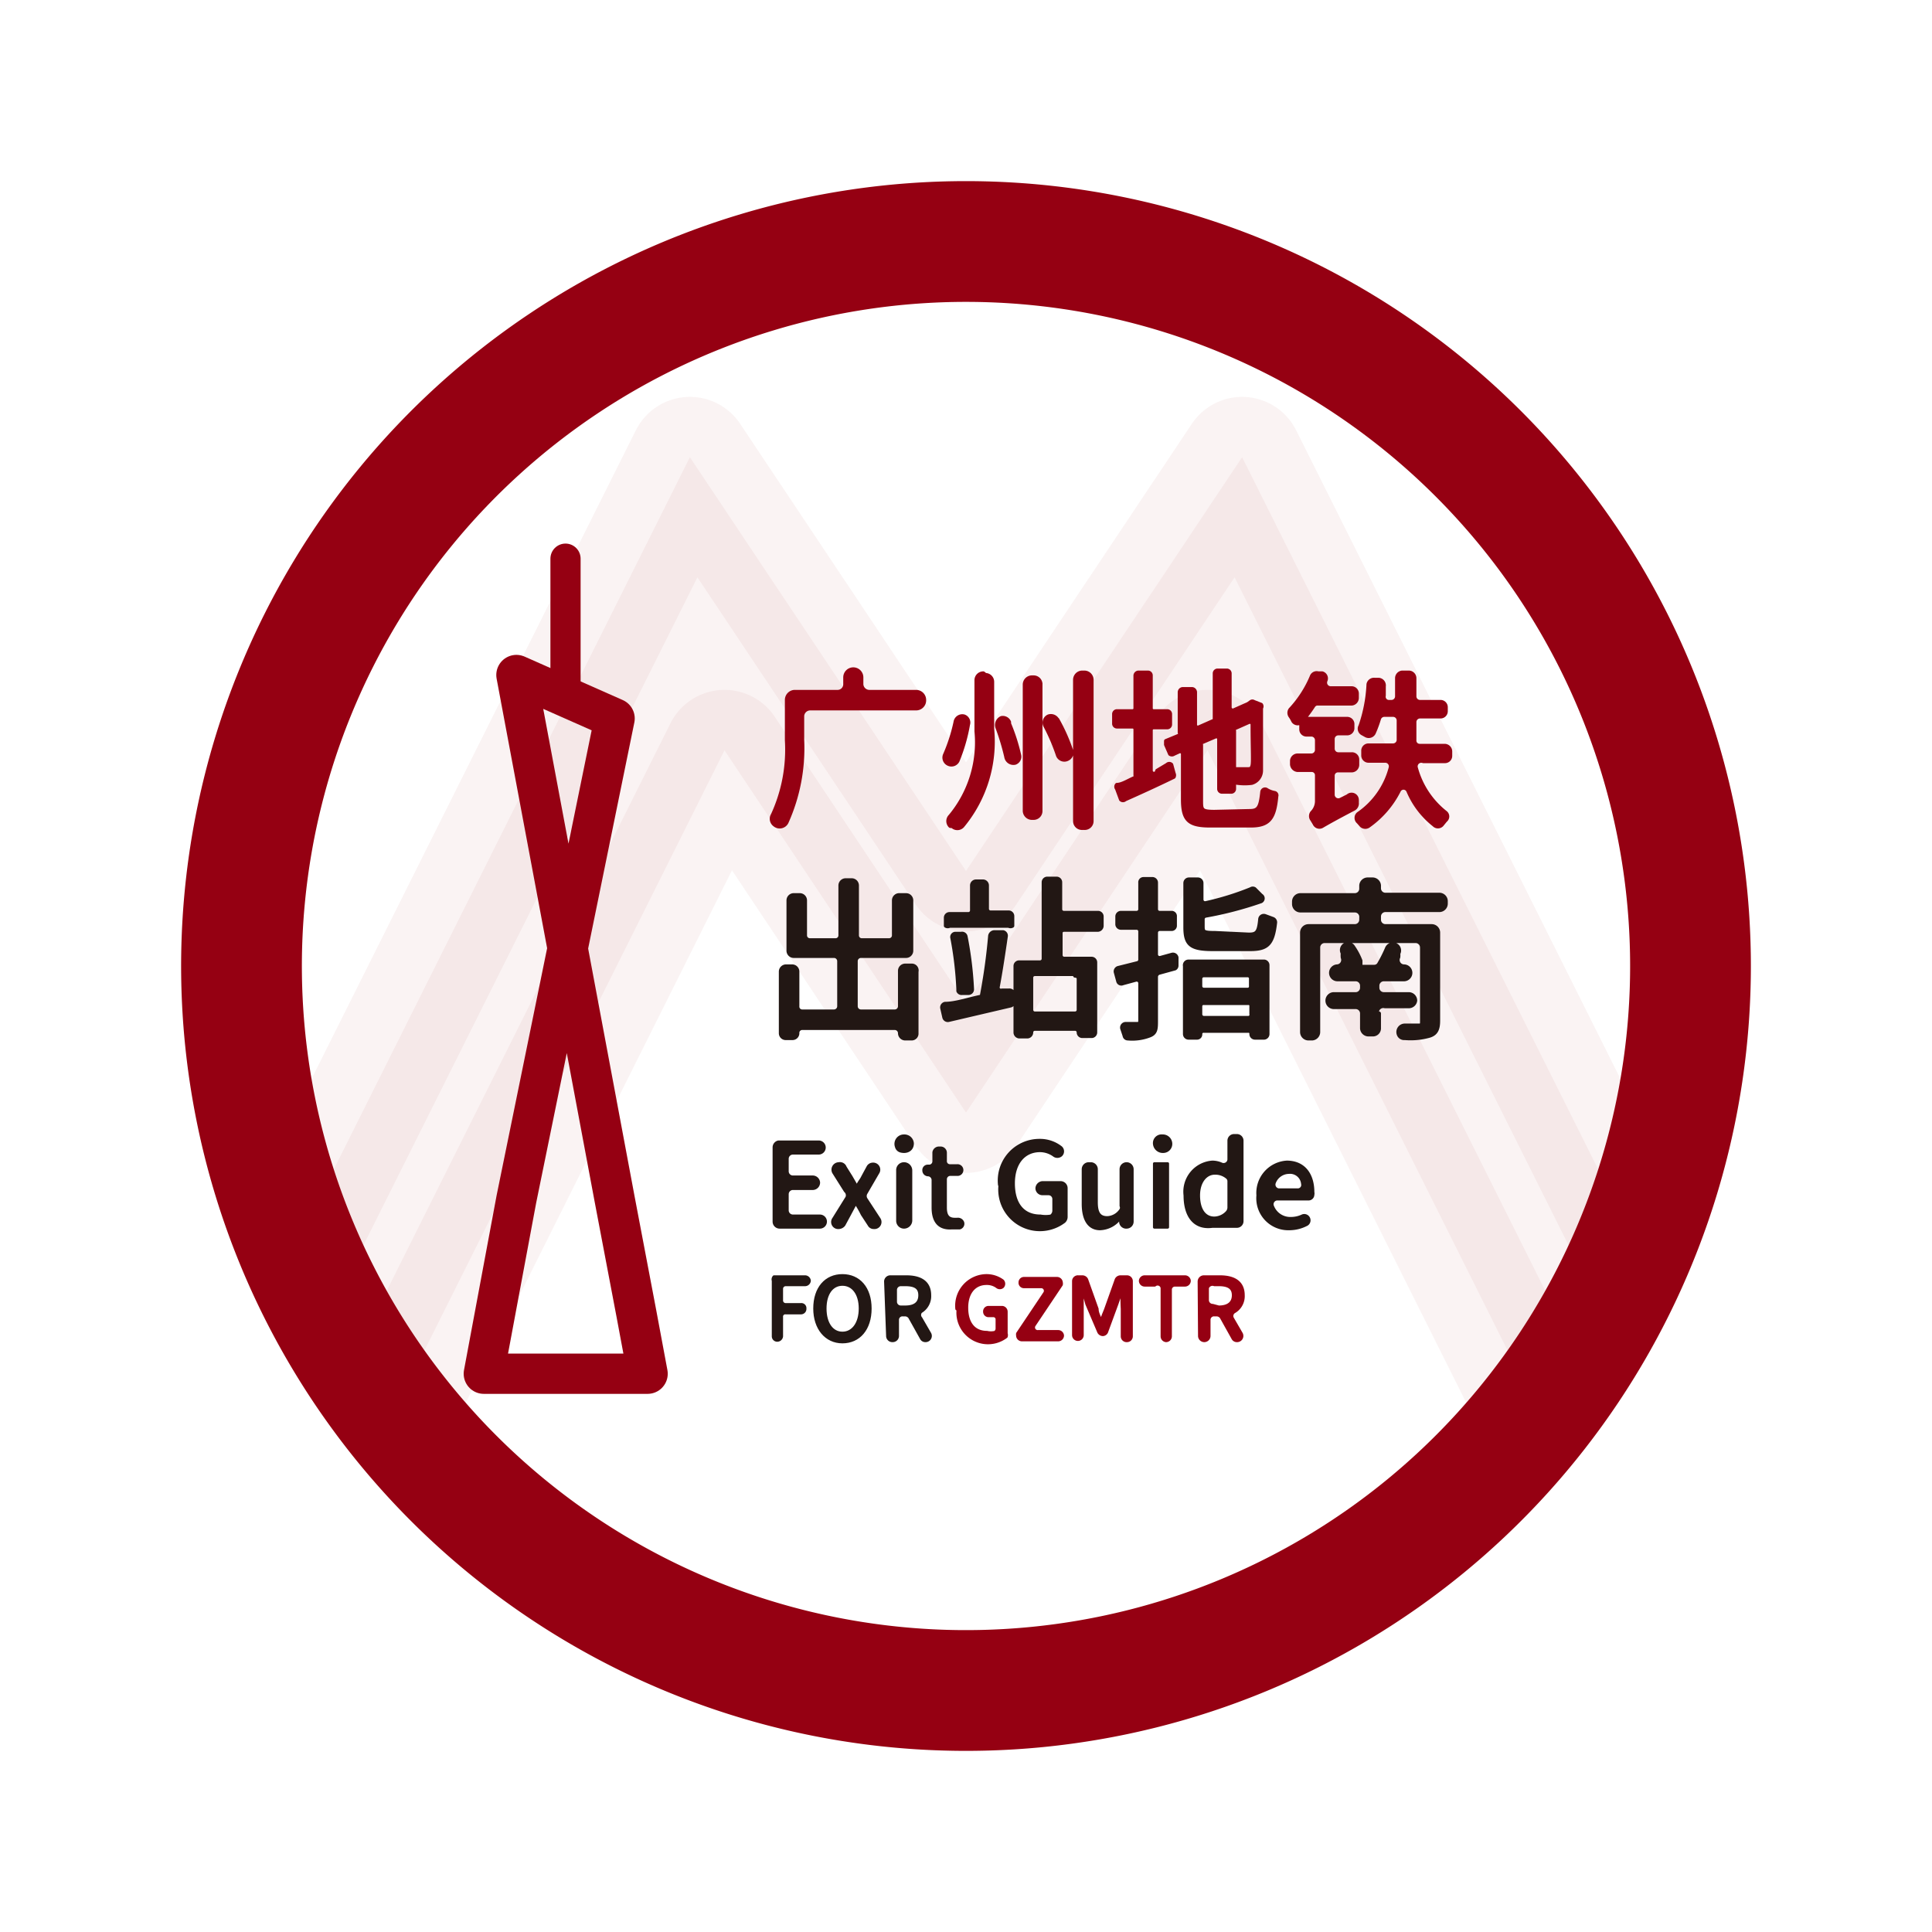 <svg id="图层_1" data-name="图层 1" xmlns="http://www.w3.org/2000/svg" xmlns:xlink="http://www.w3.org/1999/xlink" viewBox="0 0 48 48"><defs><style>.cls-1,.cls-4,.cls-5,.cls-6{fill:none;}.cls-2{clip-path:url(#clip-path);}.cls-10,.cls-3,.cls-7{fill:#950012;}.cls-10,.cls-3,.cls-4,.cls-5,.cls-6,.cls-7{stroke:#950012;}.cls-10,.cls-3,.cls-4,.cls-5,.cls-6,.cls-7,.cls-8,.cls-9{stroke-linecap:round;stroke-linejoin:round;}.cls-3,.cls-4{stroke-width:3px;}.cls-3{opacity:0.05;}.cls-5{stroke-width:0.75px;stroke-dasharray:3.44;}.cls-7,.cls-8{stroke-width:0.1px;}.cls-8,.cls-9{fill:#221714;stroke:#221714;}.cls-10,.cls-9{stroke-width:0.07px;}</style><clipPath id="clip-path"><path class="cls-1" d="M42,24A18,18,0,1,1,24,6,18,18,0,0,1,42,24Z"/></clipPath></defs><title>ic_launcher_round</title><g class="cls-2"><polyline class="cls-3" points="24 21.64 17.14 11.36 6 33.64 9 36.64 18 18.64 24 27.64 30 18.64 39 36.64 42 33.64 33 15.64 30.86 11.36 24 21.64"/></g><path class="cls-4" d="M42,24A18,18,0,1,1,24,6,18,18,0,0,1,42,24Z"/><path class="cls-5" d="M14.05,13.88v3.43"/><polygon class="cls-6" points="15.81 32.63 16.09 34.13 12.02 34.13 12.83 29.79 15.27 17.85 12.83 16.77 15.27 29.79 15.81 32.63"/><path class="cls-7" d="M22.77,17.6H20.13a.2.2,0,0,0-.2.19v.59a4.48,4.48,0,0,1-.39,2.05.19.19,0,0,1-.29.06l0,0a.18.18,0,0,1-.05-.24,3.88,3.88,0,0,0,.35-1.86v-1a.2.2,0,0,1,.19-.2H20.8A.19.19,0,0,0,21,17v-.17a.2.2,0,0,1,.2-.2h0a.2.2,0,0,1,.2.2V17a.2.2,0,0,0,.19.19h1.17a.2.2,0,0,1,.2.2h0A.2.2,0,0,1,22.77,17.6Z"/><path class="cls-7" d="M24.05,18a4.27,4.27,0,0,1-.26.9.17.17,0,0,1-.22.08h0a.17.17,0,0,1-.09-.23,4.26,4.26,0,0,0,.26-.81.17.17,0,0,1,.21-.14h0A.16.16,0,0,1,24.05,18Zm.43-1.23a.17.17,0,0,1,.17.17v1.17a3.28,3.28,0,0,1-.74,2.41.17.17,0,0,1-.25,0,.12.12,0,0,1-.05,0,.17.17,0,0,1,0-.24,2.87,2.87,0,0,0,.65-2.11V16.9a.17.17,0,0,1,.17-.17Zm.59,1.21a4.66,4.66,0,0,1,.25.78.16.16,0,0,1-.1.19h0A.18.18,0,0,1,25,18.8a6,6,0,0,0-.22-.73.19.19,0,0,1,.1-.23h0A.17.17,0,0,1,25.07,17.94Zm.78-1v3.17a.17.17,0,0,1-.17.17h-.05a.18.18,0,0,1-.17-.17V17a.18.18,0,0,1,.17-.17h.05A.17.17,0,0,1,25.85,17Zm.42.9a4.47,4.47,0,0,1,.34.76.17.17,0,0,1-.08.21h0a.17.17,0,0,1-.25-.1,4.88,4.88,0,0,0-.31-.72.17.17,0,0,1,.08-.23h0A.18.18,0,0,1,26.27,17.89Zm.85-1V20.4a.17.17,0,0,1-.18.17h-.05a.17.17,0,0,1-.18-.17V16.89a.18.18,0,0,1,.18-.18h.05A.18.18,0,0,1,27.12,16.89Z"/><path class="cls-7" d="M28.75,19.15,29,19a.07.07,0,0,1,.1,0l.06.22a.09.09,0,0,1,0,.08c-.41.2-.85.4-1.21.56a.07.07,0,0,1-.1,0l-.1-.27a.07.07,0,0,1,0-.09c.13,0,.29-.11.46-.18a.05.05,0,0,0,0-.06V18.12a.07.07,0,0,0-.07-.07h-.39a.07.07,0,0,1-.07-.07v-.24a.07.07,0,0,1,.07-.07h.39a.07.07,0,0,0,.07-.07v-.82a.08.08,0,0,1,.07-.07h.24a.07.07,0,0,1,.07.07v.82a.07.07,0,0,0,.07.07h.34a.07.07,0,0,1,.07.07V18a.07.07,0,0,1-.07.07h-.34a.07.07,0,0,0-.07.07v1A.07.07,0,0,0,28.75,19.15Zm2.3,1c.22,0,.27-.09.31-.47a.07.07,0,0,1,.1-.06.56.56,0,0,0,.2.08.06.06,0,0,1,.05.08c-.05.55-.18.73-.64.73h-1c-.53,0-.68-.13-.68-.65V18.73a.07.07,0,0,0-.1-.06l-.13.06a.08.08,0,0,1-.09,0l-.1-.23s0-.07,0-.09l.34-.14a.08.08,0,0,0,0-.07v-1a.08.08,0,0,1,.07-.08h.24a.08.08,0,0,1,.07.08v.8a.07.07,0,0,0,.1.07l.34-.15a.06.06,0,0,0,.05-.06V16.73a.07.07,0,0,1,.07-.07h.23a.07.07,0,0,1,.07.07v.85a.08.08,0,0,0,.1.07l.36-.16h0l.07-.05,0,0a.06.06,0,0,1,.07,0l.18.07a.07.07,0,0,1,0,.08h0v0c0,.8,0,1.38,0,1.55a.32.32,0,0,1-.23.31,1.34,1.34,0,0,1-.35,0,.07.07,0,0,1-.07-.06c0-.06,0-.13-.05-.19a.07.07,0,0,1,.07-.09H31c.06,0,.1,0,.12-.1s0-.45,0-1a.07.07,0,0,0-.1-.07l-.36.16a.08.08,0,0,0,0,.06v1.44a.07.07,0,0,1-.07.07h-.23a.07.07,0,0,1-.07-.07V18.36a.07.07,0,0,0-.1-.06l-.35.15a.07.07,0,0,0,0,.06v1.37c0,.24,0,.29.33.29Z"/><path class="cls-7" d="M32.62,17.55a3.38,3.38,0,0,1-.27.36.13.13,0,0,1-.22,0,.75.75,0,0,0-.07-.12.14.14,0,0,1,0-.16,2.76,2.76,0,0,0,.53-.82.13.13,0,0,1,.16-.08l.1,0a.13.13,0,0,1,.08.18h0a.14.14,0,0,0,.13.19h.51a.13.13,0,0,1,.14.13v.11a.14.14,0,0,1-.14.14h-.86A.14.14,0,0,0,32.62,17.55Zm1.09,2.32a.64.64,0,0,1,0,.07.15.15,0,0,1-.07.15c-.46.24-.67.36-.79.43a.13.13,0,0,1-.19-.06l-.06-.1a.14.14,0,0,1,0-.17.41.41,0,0,0,.12-.28v-.65a.13.13,0,0,0-.14-.13h-.34a.15.15,0,0,1-.14-.14V18.9a.14.14,0,0,1,.14-.13h.34a.14.14,0,0,0,.14-.14v-.24a.14.14,0,0,0-.14-.14h-.11a.13.13,0,0,1-.14-.13V18a.14.14,0,0,1,.14-.14h1a.13.13,0,0,1,.13.14v.09a.13.13,0,0,1-.13.13h-.22a.14.14,0,0,0-.14.14v.24a.14.14,0,0,0,.14.14h.33a.13.13,0,0,1,.14.13V19a.14.14,0,0,1-.14.14h-.33a.13.13,0,0,0-.14.13v.48a.14.14,0,0,0,.2.12l.18-.09A.13.13,0,0,1,33.71,19.87Zm1.47-.78a2.12,2.12,0,0,0,.73,1.1.12.12,0,0,1,0,.19l-.09.11a.13.13,0,0,1-.19,0,2.11,2.11,0,0,1-.64-.84.13.13,0,0,0-.24,0,2.37,2.37,0,0,1-.74.86.14.14,0,0,1-.18,0l-.08-.09a.13.13,0,0,1,0-.2,2,2,0,0,0,.8-1.14.14.14,0,0,0-.13-.18H34a.13.13,0,0,1-.13-.13v-.11a.13.13,0,0,1,.13-.14h.61a.14.14,0,0,0,.14-.13c0-.14,0-.28,0-.4v-.09a.14.14,0,0,0-.14-.14h-.22a.14.14,0,0,0-.13.1,2.84,2.84,0,0,1-.13.35.14.14,0,0,1-.19.06l-.09-.05a.13.13,0,0,1-.05-.18A3.7,3.7,0,0,0,34,17a.14.14,0,0,1,.16-.11h.1a.14.14,0,0,1,.12.16c0,.08,0,.15,0,.23a.13.13,0,0,0,.13.16h.06a.14.14,0,0,0,.14-.14v-.45a.14.14,0,0,1,.13-.14H35a.14.14,0,0,1,.14.14v.45a.14.14,0,0,0,.14.14h.5a.13.13,0,0,1,.14.13v.1a.13.13,0,0,1-.14.13h-.5a.14.14,0,0,0-.14.14V18c0,.12,0,.25,0,.39a.13.13,0,0,0,.13.14h.62a.14.14,0,0,1,.14.14v.11a.13.13,0,0,1-.14.13h-.53A.14.14,0,0,0,35.18,19.09Z"/><path class="cls-8" d="M22.77,24.14v1.53a.12.12,0,0,1-.12.13h-.16a.13.13,0,0,1-.13-.13h0a.13.13,0,0,0-.13-.13h-2.3a.12.12,0,0,0-.12.13h0a.12.12,0,0,1-.13.12h-.15a.12.12,0,0,1-.13-.12V24.14a.13.13,0,0,1,.13-.13h.15a.13.13,0,0,1,.13.13V25a.12.12,0,0,0,.12.13h.79a.13.13,0,0,0,.13-.13V23.88a.13.13,0,0,0-.13-.13h-1a.13.13,0,0,1-.13-.13V22.37a.13.13,0,0,1,.13-.13h.15a.13.13,0,0,1,.13.13v.87a.12.12,0,0,0,.12.12h.63a.12.12,0,0,0,.13-.12V22a.13.13,0,0,1,.13-.13h.15a.13.13,0,0,1,.13.13v1.24a.12.12,0,0,0,.13.12h.67a.12.12,0,0,0,.12-.12v-.87a.13.13,0,0,1,.13-.13h.17a.13.13,0,0,1,.13.13v1.25a.13.13,0,0,1-.13.13H21.39a.13.13,0,0,0-.13.13V25a.13.13,0,0,0,.13.13h.84a.13.13,0,0,0,.13-.13v-.88a.13.13,0,0,1,.13-.13h.16A.12.12,0,0,1,22.77,24.14Z"/><path class="cls-8" d="M25.18,24.7l0,.19a.1.1,0,0,1-.07.09l-1.54.36a.09.09,0,0,1-.11-.07l-.05-.22a.09.09,0,0,1,.07-.11c.26,0,.57-.11.91-.18h0a14.88,14.88,0,0,0,.21-1.51.11.11,0,0,1,.11-.09l.21,0a.09.09,0,0,1,.07.1c-.06.41-.13.88-.2,1.25a.08.08,0,0,0,.1.1l.17,0C25.12,24.6,25.17,24.64,25.18,24.7ZM25.06,23H23.59A.09.09,0,0,1,23.5,23v-.2a.09.09,0,0,1,.09-.09h.47a.09.09,0,0,0,.09-.09V22a.1.1,0,0,1,.09-.1h.19a.1.1,0,0,1,.09.1v.58a.09.09,0,0,0,.09.09h.45a.09.09,0,0,1,.09.09V23A.09.09,0,0,1,25.06,23Zm-1.25,1.58a8.85,8.85,0,0,0-.15-1.28.08.08,0,0,1,.07-.1l.15,0a.09.09,0,0,1,.11.07,9,9,0,0,1,.16,1.31.09.09,0,0,1-.08.09l-.16,0A.09.09,0,0,1,23.81,24.62Zm2.54-1.46v.61a.09.09,0,0,0,.09.09h.68a.09.09,0,0,1,.09.09v1.74a.09.09,0,0,1-.09.09h-.23a.09.09,0,0,1-.09-.09h0a.09.09,0,0,0-.09-.09h-1a.09.09,0,0,0-.09.09h0a.1.1,0,0,1-.09.1h-.21a.1.1,0,0,1-.09-.1V24a.09.09,0,0,1,.09-.09h.52a.09.09,0,0,0,.09-.09V21.92a.09.09,0,0,1,.09-.09h.23a.09.09,0,0,1,.09.09v.67a.09.09,0,0,0,.09.09h.85a.09.09,0,0,1,.09.09V23a.1.1,0,0,1-.09.1h-.85A.09.09,0,0,0,26.35,23.16Zm.36,1.08h-1a.09.09,0,0,0-.09.1v.79a.09.09,0,0,0,.09.09h1a.09.09,0,0,0,.09-.09v-.79A.09.09,0,0,0,26.71,24.24Z"/><path class="cls-8" d="M29.19,24.06l-.4.11a.11.11,0,0,0-.07.09v1.09c0,.21,0,.32-.17.38a1.2,1.2,0,0,1-.53.07.08.08,0,0,1-.08-.07l-.06-.18a.09.09,0,0,1,.09-.11h.27c.06,0,.09,0,.09-.09v-.93a.09.09,0,0,0-.11-.08l-.33.09a.08.08,0,0,1-.11-.06l-.06-.22a.09.09,0,0,1,.06-.1l.48-.12a.09.09,0,0,0,.07-.08v-.71a.09.09,0,0,0-.09-.09h-.39a.09.09,0,0,1-.09-.08v-.2a.09.09,0,0,1,.09-.09h.39a.09.09,0,0,0,.09-.09v-.66a.08.08,0,0,1,.08-.09h.23a.09.09,0,0,1,.08.09v.66a.09.09,0,0,0,.09.09h.3a.08.08,0,0,1,.08.09V23a.08.08,0,0,1-.08.08h-.3a.09.09,0,0,0-.09.09v.55a.09.09,0,0,0,.11.08l.29-.08a.09.09,0,0,1,.11.07l0,.2A.08.08,0,0,1,29.19,24.06Zm.34-.17h1.88a.09.09,0,0,1,.08.09v1.71a.09.09,0,0,1-.08.09h-.23a.09.09,0,0,1-.09-.09h0a.07.07,0,0,0-.08-.08h-1.1a.08.08,0,0,0-.09.08v0a.08.08,0,0,1-.08.09h-.21a.09.09,0,0,1-.09-.09V24A.09.09,0,0,1,29.53,23.89Zm1.5-.67c.2,0,.25-.06.28-.39a.09.09,0,0,1,.12-.07l.19.07a.09.09,0,0,1,.06.09c-.06.53-.19.66-.62.66h-.93c-.54,0-.68-.11-.68-.54v-1.1a.09.09,0,0,1,.09-.09h.22a.09.09,0,0,1,.09.09v.41a.09.09,0,0,0,.1.09,6.93,6.93,0,0,0,1.13-.35.08.08,0,0,1,.09,0l.16.16a.08.08,0,0,1,0,.14,9,9,0,0,1-1.38.36.09.09,0,0,0-.07.09V23c0,.15,0,.18.31.18Zm-1.21,1.09v.19a.09.09,0,0,0,.09.09H31a.08.08,0,0,0,.08-.09v-.19a.08.08,0,0,0-.08-.08h-1.1A.09.09,0,0,0,29.82,24.31Zm1.27.88V25a.07.07,0,0,0-.08-.08h-1.1a.08.08,0,0,0-.09.08v.2a.09.09,0,0,0,.09.09H31A.08.08,0,0,0,31.09,25.19Z"/><path class="cls-8" d="M34.26,22.77v.08a.16.16,0,0,0,.16.16h1.15a.16.16,0,0,1,.16.16v2.19c0,.22-.06.32-.21.37a1.71,1.71,0,0,1-.62.06.14.14,0,0,1-.15-.1v0a.16.16,0,0,1,.15-.21h.33c.08,0,.1,0,.1-.09V23.54a.16.16,0,0,0-.16-.16H32.91a.16.16,0,0,0-.16.16v2.1a.16.16,0,0,1-.15.16h-.09a.16.16,0,0,1-.16-.16V23.17a.16.16,0,0,1,.16-.16h1.15a.16.16,0,0,0,.16-.16v-.08a.16.16,0,0,0-.16-.15H32.31a.16.16,0,0,1-.16-.16V22.4a.16.16,0,0,1,.16-.16h1.35a.16.16,0,0,0,.16-.16V22a.16.16,0,0,1,.16-.15h.12a.16.16,0,0,1,.16.15v.07a.16.16,0,0,0,.16.16h1.35a.16.16,0,0,1,.15.16v.06a.16.16,0,0,1-.15.16H34.42A.16.16,0,0,0,34.26,22.77Zm0,2.41v.37a.15.15,0,0,1-.15.15H34a.16.16,0,0,1-.16-.15v-.37a.16.16,0,0,0-.15-.16h-.56a.16.16,0,0,1-.15-.16h0a.16.16,0,0,1,.15-.16h.56a.16.16,0,0,0,.15-.16v-.05a.16.16,0,0,0-.15-.16h-.47a.16.16,0,0,1-.15-.16h0a.16.16,0,0,1,.15-.16h0a.16.16,0,0,0,.14-.22.54.54,0,0,1,0-.11.15.15,0,0,1,.09-.22h0a.15.15,0,0,1,.17.07,1.61,1.61,0,0,1,.18.34s0,.06,0,.06h0a0,0,0,0,0,0,.09h.34a.14.14,0,0,0,.13-.08,3.37,3.37,0,0,0,.19-.38.16.16,0,0,1,.19-.09h0a.15.15,0,0,1,.09.22.41.41,0,0,1,0,.09.16.16,0,0,0,.14.23h0a.16.16,0,0,1,.16.16h0a.16.16,0,0,1-.16.16h-.5a.16.16,0,0,0-.16.16v.05a.16.16,0,0,0,.16.16H35a.16.16,0,0,1,.16.16h0A.16.16,0,0,1,35,25h-.59A.16.16,0,0,0,34.21,25.18Z"/><path class="cls-9" d="M19.34,28.37h1a.14.14,0,0,1,.14.14h0a.14.14,0,0,1-.14.14h-.64a.14.14,0,0,0-.14.14v.31a.14.14,0,0,0,.14.14h.5a.15.15,0,0,1,.14.14h0a.15.15,0,0,1-.14.15h-.5a.14.14,0,0,0-.14.14v.4a.14.14,0,0,0,.14.14h.67a.14.14,0,0,1,.14.14h0a.14.14,0,0,1-.14.14h-1a.14.14,0,0,1-.14-.14V28.51A.14.14,0,0,1,19.34,28.37Z"/><path class="cls-9" d="M21,29.59l-.29-.46a.15.15,0,0,1,.13-.22h0A.14.14,0,0,1,21,29l.15.24h0l.15.26h0c0-.09.09-.17.13-.26l.13-.24a.14.14,0,0,1,.13-.08h0a.14.14,0,0,1,.12.22l-.29.5a.14.14,0,0,0,0,.15l.32.49a.14.14,0,0,1-.13.22h0a.13.13,0,0,1-.12-.07l-.17-.26a2.54,2.54,0,0,0-.16-.28h0l-.15.28-.14.26a.17.17,0,0,1-.13.07h0a.14.14,0,0,1-.13-.22l.33-.53A.14.14,0,0,0,21,29.59Z"/><path class="cls-9" d="M22.46,28.22a.2.2,0,0,1,.21.19c0,.15-.13.23-.29.19a.15.15,0,0,1-.11-.11A.2.2,0,0,1,22.46,28.22Zm0,.69h0a.17.17,0,0,1,.17.17v1.25a.17.17,0,0,1-.17.16h0a.16.16,0,0,1-.16-.16V29.08A.16.16,0,0,1,22.46,28.91Z"/><path class="cls-9" d="M23.18,30v-.69a.13.13,0,0,0-.12-.12h0a.11.11,0,0,1-.11-.11v0a.1.1,0,0,1,.1-.11h.05a.12.12,0,0,0,.1-.11l0-.23a.13.13,0,0,1,.12-.11h.05a.12.12,0,0,1,.12.12v.2a.11.11,0,0,0,.11.12h.18a.11.11,0,0,1,.12.11v0a.11.11,0,0,1-.12.11h-.18a.12.12,0,0,0-.11.12V30c0,.19.06.29.23.29h.06a.13.13,0,0,1,.14.08v0a.11.11,0,0,1-.08.14l-.2,0C23.3,30.53,23.18,30.31,23.18,30Z"/><path class="cls-9" d="M24.83,29.44a1,1,0,0,1,1-1.11.84.84,0,0,1,.53.18.13.13,0,0,1,0,.19h0a.14.14,0,0,1-.18,0,.6.6,0,0,0-.34-.11c-.4,0-.66.31-.66.81s.23.81.67.81a.75.75,0,0,0,.26,0,.16.16,0,0,0,.07-.13v-.29a.13.13,0,0,0-.13-.13h-.15a.14.14,0,0,1-.14-.14h0a.15.15,0,0,1,.14-.14h.45a.14.14,0,0,1,.14.14v.72a.16.16,0,0,1-.05.11,1,1,0,0,1-1.6-.89Z"/><path class="cls-9" d="M26.91,29.91v-.86a.14.14,0,0,1,.14-.14h.05a.14.14,0,0,1,.14.14v.82c0,.27.08.38.27.38a.42.42,0,0,0,.34-.2.11.11,0,0,0,0-.09v-.91a.14.14,0,0,1,.14-.14h0a.14.14,0,0,1,.14.14v1.3a.14.14,0,0,1-.14.14h0a.14.14,0,0,1-.15-.12v-.12h0a.65.65,0,0,1-.51.28C27.06,30.53,26.91,30.31,26.91,29.91Z"/><path class="cls-9" d="M28.68,28.38a.18.18,0,0,1,.2-.16.2.2,0,0,1,.21.19.19.19,0,0,1-.19.2A.21.21,0,0,1,28.68,28.38Zm0,.53h.33v1.58h-.33V28.91Z"/><path class="cls-9" d="M29.44,29.7a.74.74,0,0,1,.68-.83.56.56,0,0,1,.23.05.13.13,0,0,0,.18-.13h0v-.45a.13.13,0,0,1,.13-.13h.07a.13.13,0,0,1,.13.13v2a.13.13,0,0,1-.13.13h0c-.06,0-.43,0-.61,0C29.69,30.53,29.44,30.23,29.44,29.7Zm1.09.31v-.66a.12.12,0,0,0-.05-.1.45.45,0,0,0-.3-.1c-.22,0-.4.21-.4.55s.14.56.39.56a.44.44,0,0,0,.32-.15A.18.18,0,0,0,30.53,30Z"/><path class="cls-9" d="M31.25,29.7a.77.77,0,0,1,.72-.83c.42,0,.65.3.65.75a.13.13,0,0,1,0,.06.11.11,0,0,1-.12.11h-.77a.13.13,0,0,0-.12.16.47.47,0,0,0,.46.32.67.67,0,0,0,.28-.06.12.12,0,0,1,.16.05h0a.12.12,0,0,1-.06.17.93.93,0,0,1-.42.1A.76.76,0,0,1,31.25,29.7Zm1-.14a.12.12,0,0,0,.11-.15.31.31,0,0,0-.34-.28.39.39,0,0,0-.36.26.13.13,0,0,0,.11.17Z"/><path class="cls-9" d="M19.23,31.72H20a.11.11,0,0,1,.11.1h0a.11.11,0,0,1-.11.1h-.48a.1.1,0,0,0-.1.1v.28a.1.1,0,0,0,.1.11h.38a.09.09,0,0,1,.1.1h0a.1.1,0,0,1-.1.11h-.38a.09.09,0,0,0-.1.1v.48a.11.11,0,0,1-.11.1h0a.1.1,0,0,1-.1-.1V31.82A.1.1,0,0,1,19.23,31.72Z"/><path class="cls-9" d="M20.24,32.51c0-.51.28-.82.69-.82s.69.31.69.82-.28.83-.69.83S20.24,33,20.24,32.51Zm1.13,0c0-.37-.18-.6-.44-.6s-.43.23-.43.6.17.61.43.61S21.37,32.88,21.37,32.51Z"/><path class="cls-9" d="M22,31.84a.12.12,0,0,1,.13-.12h.39c.33,0,.58.12.58.46a.45.45,0,0,1-.22.41.12.12,0,0,0,0,.16l.22.38a.12.12,0,0,1-.11.18h0a.11.11,0,0,1-.1-.06l-.29-.52a.14.14,0,0,0-.11-.06h-.06a.12.12,0,0,0-.13.12v.4a.12.12,0,0,1-.12.12h0a.12.12,0,0,1-.13-.12Zm.49.63c.24,0,.36-.1.36-.29s-.12-.26-.36-.26h-.11a.13.13,0,0,0-.13.12v.31a.13.13,0,0,0,.13.12Z"/><path class="cls-10" d="M23.77,32.52a.75.75,0,0,1,.74-.83.68.68,0,0,1,.4.13.11.11,0,0,1,0,.15h0a.11.11,0,0,1-.14,0,.42.42,0,0,0-.26-.08c-.3,0-.49.23-.49.6s.17.61.5.61a.45.45,0,0,0,.2,0,.11.11,0,0,0,.05-.09v-.22a.09.09,0,0,0-.1-.1h-.11a.1.1,0,0,1-.1-.1h0a.1.1,0,0,1,.1-.11h.34a.11.11,0,0,1,.1.11v.54a.12.12,0,0,1,0,.08.75.75,0,0,1-1.2-.67Z"/><path class="cls-10" d="M25.28,33.13l.67-1a.1.1,0,0,0-.08-.16h-.43a.1.1,0,0,1-.1-.11h0a.1.1,0,0,1,.1-.1h.82a.11.11,0,0,1,.11.1v0a.14.14,0,0,1,0,.06l-.67,1a.1.1,0,0,0,.09.16h.5a.11.11,0,0,1,.11.1h0a.11.11,0,0,1-.11.11h-.9a.11.11,0,0,1-.11-.11h0A.14.14,0,0,1,25.28,33.13Z"/><path class="cls-10" d="M26.79,31.72h.1a.12.12,0,0,1,.11.07l.26.73c0,.11.07.22.11.32h0c0-.1.06-.21.1-.32l.26-.73a.12.12,0,0,1,.11-.07H28a.11.11,0,0,1,.11.11V33.2a.11.11,0,0,1-.11.11h0a.11.11,0,0,1-.12-.11v-.68a4.22,4.22,0,0,1,0-.49h0l-.13.37-.25.68a.11.11,0,0,1-.1.08h0a.12.12,0,0,1-.11-.08L27,32.4,26.89,32h0c0,.15,0,.35,0,.49v.68a.11.11,0,0,1-.11.11h0a.11.11,0,0,1-.11-.11V31.83A.11.11,0,0,1,26.79,31.72Z"/><path class="cls-10" d="M28.69,31.93h-.25a.11.11,0,0,1-.11-.11h0a.11.11,0,0,1,.11-.1h1a.11.11,0,0,1,.11.1h0a.11.11,0,0,1-.11.11h-.25a.11.11,0,0,0-.11.11V33.2a.11.11,0,0,1-.11.11h0a.11.11,0,0,1-.1-.11V32A.11.11,0,0,0,28.69,31.93Z"/><path class="cls-10" d="M29.79,31.84a.12.12,0,0,1,.12-.12h.4c.33,0,.58.12.58.46a.45.45,0,0,1-.22.41.12.12,0,0,0-.05.16l.22.38a.12.12,0,0,1-.11.18h0a.11.11,0,0,1-.1-.06l-.29-.52a.14.14,0,0,0-.11-.06h-.06a.12.12,0,0,0-.13.12v.4a.12.12,0,0,1-.12.12h0a.12.12,0,0,1-.12-.12Zm.49.63c.23,0,.36-.1.36-.29s-.13-.26-.36-.26h-.11A.13.13,0,0,0,30,32v.31a.13.13,0,0,0,.13.12Z"/></svg>